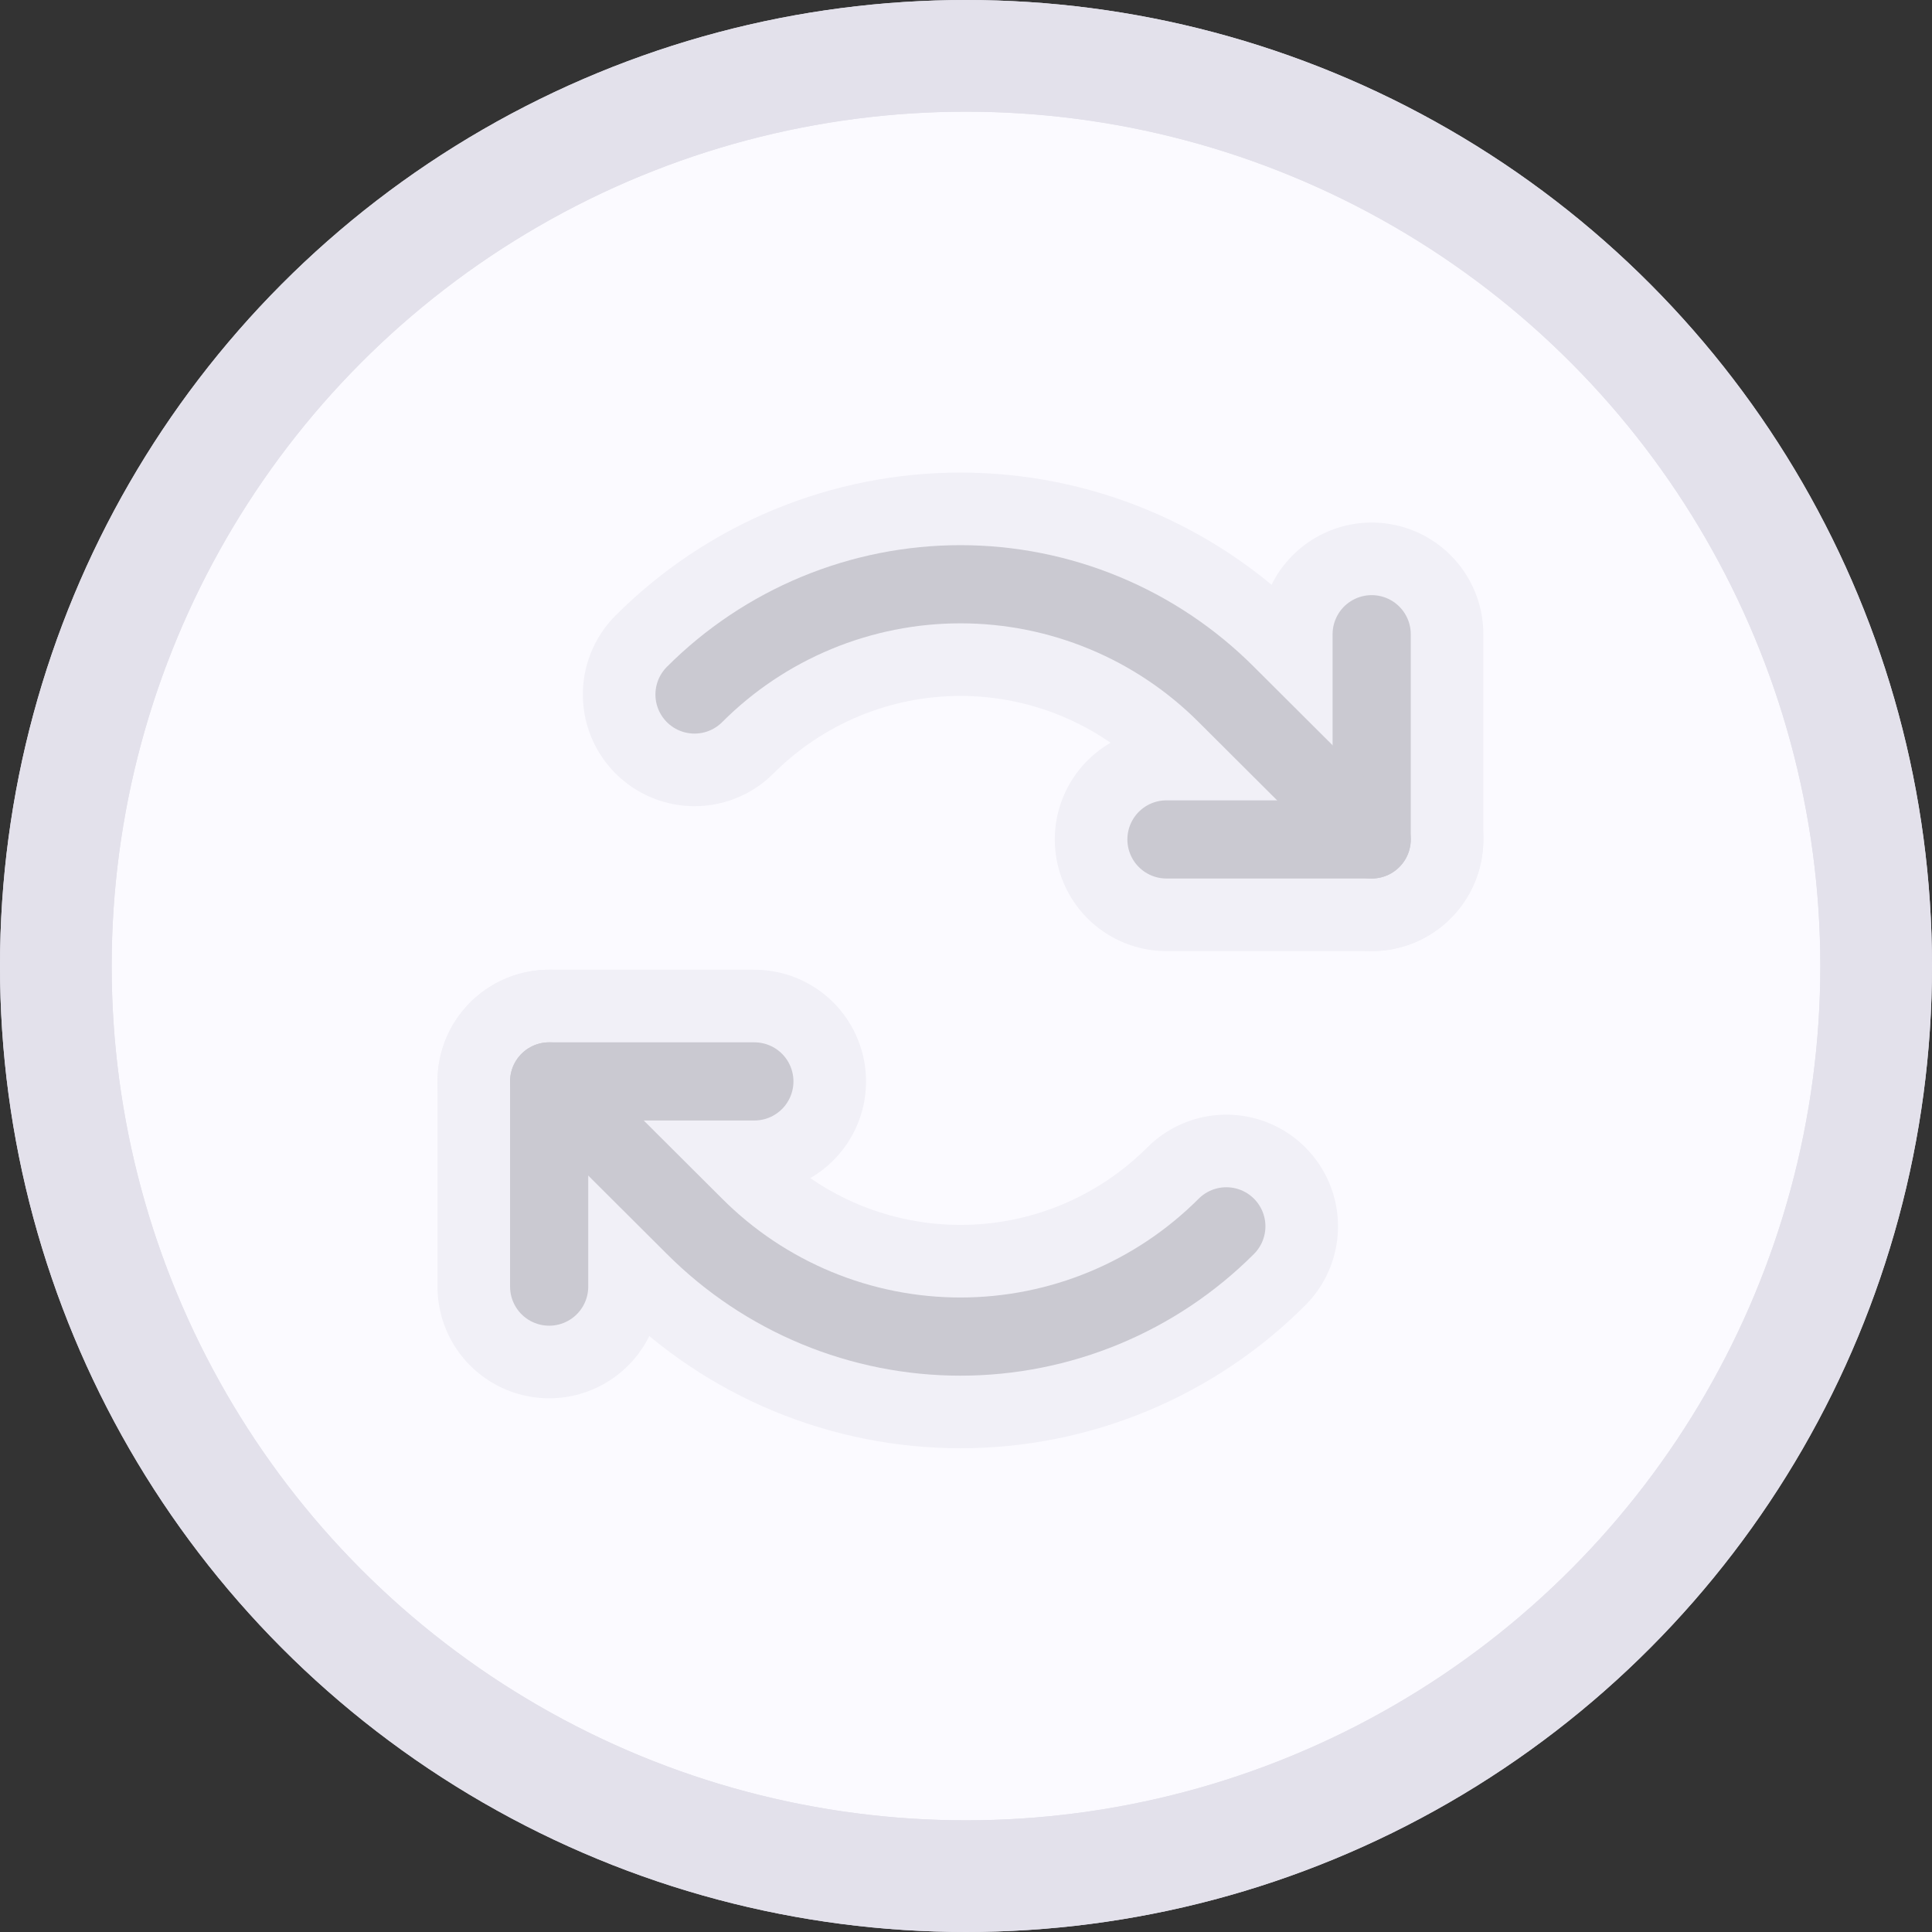 <svg width="173" height="173" viewBox="0 0 173 173" fill="none" xmlns="http://www.w3.org/2000/svg">
<rect x="0" y="0" width="173" height="173" fill="#333333" stroke="none"/>
<circle cx="86.5" cy="86.5" r="81.5" fill="#FBFAFF" stroke="#E3E1EB" stroke-width="10"/>
<circle cx="86.5" cy="86.5" r="81.5" stroke="#E3E1EB" stroke-width="10"/>
<path d="M104.451 75.166H122.826V56.791" stroke="#F1F0F7" stroke-width="20" stroke-linecap="round" stroke-linejoin="round"/>
<path d="M62.19 62.189C65.315 59.059 69.026 56.576 73.112 54.882C77.198 53.188 81.577 52.316 86 52.316C90.423 52.316 94.803 53.188 98.889 54.882C102.974 56.576 106.686 59.059 109.811 62.189L122.827 75.166" stroke="#F1F0F7" stroke-width="20" stroke-linecap="round" stroke-linejoin="round"/>
<path d="M67.549 96.834H49.174V115.209" stroke="#F1F0F7" stroke-width="20" stroke-linecap="round" stroke-linejoin="round"/>
<path d="M109.811 109.811C106.686 112.941 102.974 115.424 98.889 117.118C94.803 118.812 90.423 119.684 86 119.684C81.577 119.684 77.198 118.812 73.112 117.118C69.026 115.424 65.315 112.941 62.19 109.811L49.174 96.834" stroke="#F1F0F7" stroke-width="20" stroke-linecap="round" stroke-linejoin="round"/>
<path d="M104.451 75.166H122.826V56.791" stroke="#CAC9D1" stroke-width="7" stroke-linecap="round" stroke-linejoin="round"/>
<path d="M62.19 62.189C65.315 59.059 69.026 56.576 73.112 54.882C77.198 53.188 81.577 52.316 86 52.316C90.423 52.316 94.803 53.188 98.889 54.882C102.974 56.576 106.686 59.059 109.811 62.189L122.827 75.166" stroke="#CAC9D1" stroke-width="7" stroke-linecap="round" stroke-linejoin="round"/>
<path d="M67.549 96.834H49.174V115.209" stroke="#CAC9D1" stroke-width="7" stroke-linecap="round" stroke-linejoin="round"/>
<path d="M109.811 109.811C106.686 112.941 102.974 115.424 98.889 117.118C94.803 118.812 90.423 119.684 86 119.684C81.577 119.684 77.198 118.812 73.112 117.118C69.026 115.424 65.315 112.941 62.19 109.811L49.174 96.834" stroke="#CAC9D1" stroke-width="7" stroke-linecap="round" stroke-linejoin="round"/>
</svg>
